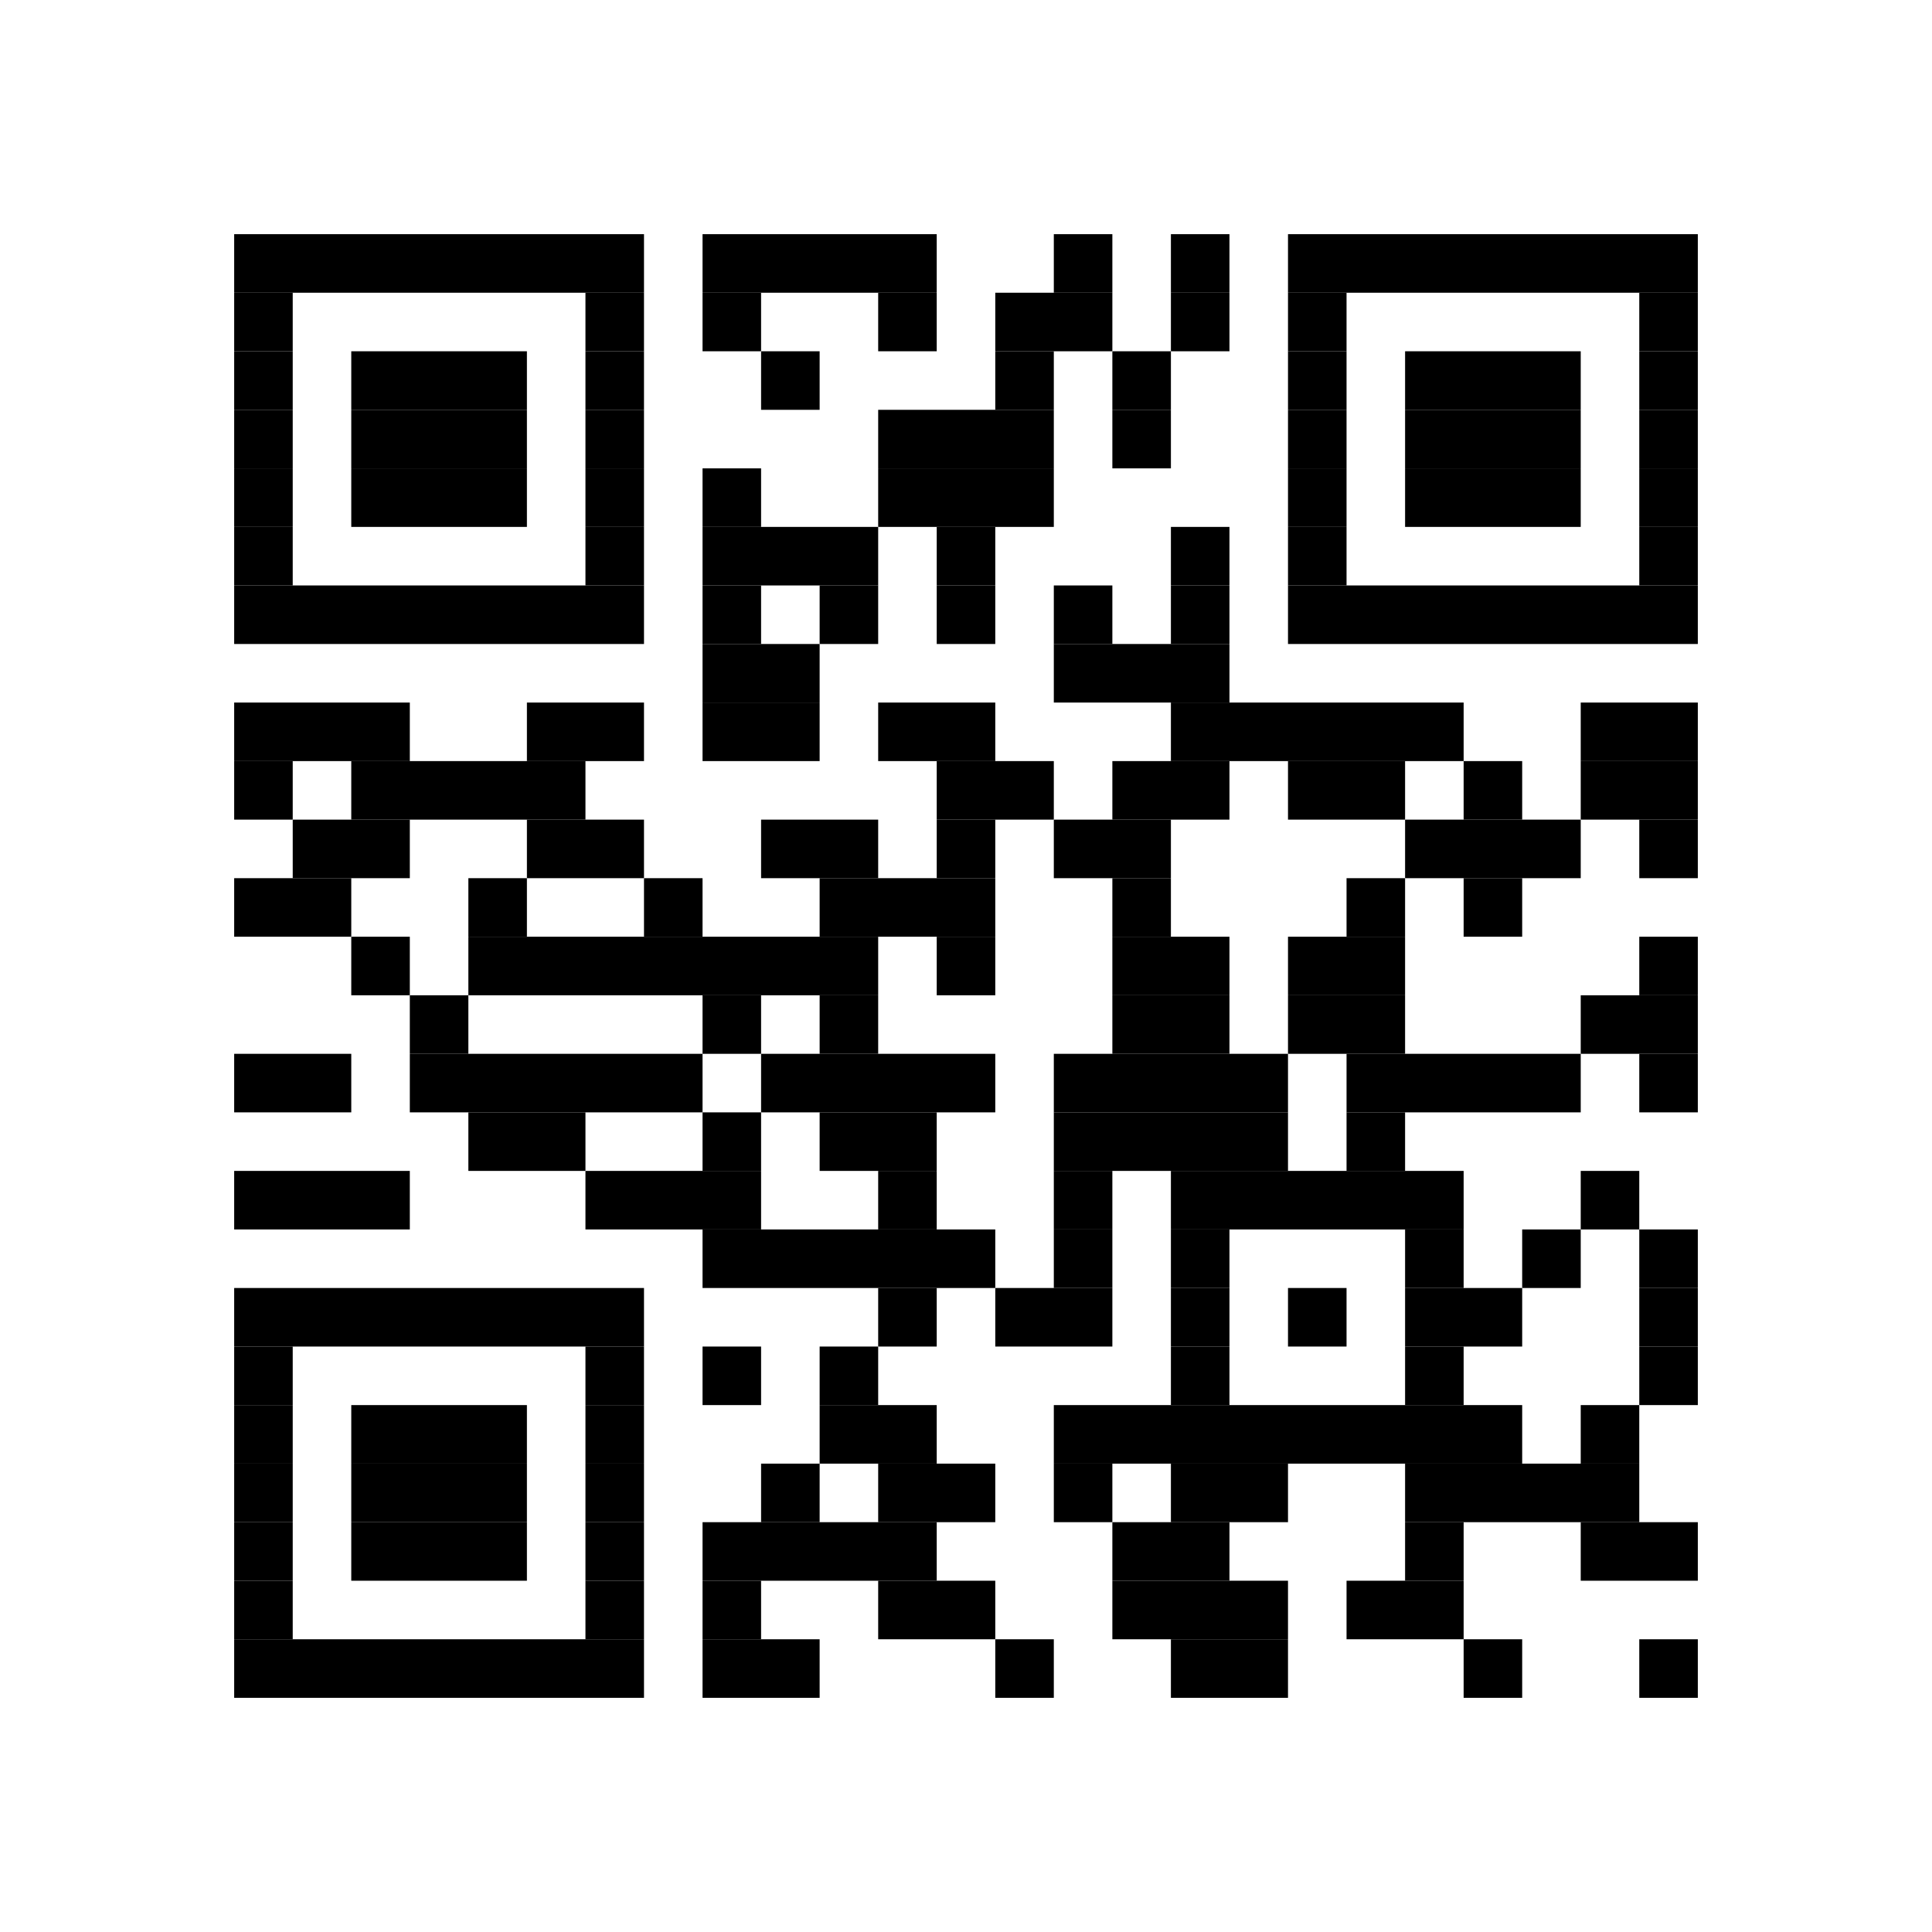 <?xml version="1.0" standalone="no"?>
<!DOCTYPE svg PUBLIC "-//W3C//DTD SVG 1.1//EN"
   "http://www.w3.org/Graphics/SVG/1.1/DTD/svg11.dtd">
<svg width="132" height="132" version="1.1"
   xmlns="http://www.w3.org/2000/svg">
   <desc>Zint Generated Symbol
   </desc>

   <g id="barcode" fill="#000000">
      <rect x="0" y="0" width="132" height="132" fill="#FFFFFF" />
      <rect x="16.00" y="16.00" width="28.00" height="4.00" />
      <rect x="48.00" y="16.00" width="16.00" height="4.00" />
      <rect x="72.00" y="16.00" width="4.00" height="4.00" />
      <rect x="80.00" y="16.00" width="4.00" height="4.00" />
      <rect x="88.00" y="16.00" width="28.00" height="4.00" />
      <rect x="16.00" y="20.00" width="4.00" height="4.00" />
      <rect x="40.00" y="20.00" width="4.00" height="4.00" />
      <rect x="48.00" y="20.00" width="4.00" height="4.00" />
      <rect x="60.00" y="20.00" width="4.00" height="4.00" />
      <rect x="68.00" y="20.00" width="8.00" height="4.00" />
      <rect x="80.00" y="20.00" width="4.00" height="4.00" />
      <rect x="88.00" y="20.00" width="4.00" height="4.00" />
      <rect x="112.00" y="20.00" width="4.00" height="4.00" />
      <rect x="16.00" y="24.00" width="4.00" height="4.00" />
      <rect x="24.00" y="24.00" width="12.00" height="4.00" />
      <rect x="40.00" y="24.00" width="4.00" height="4.00" />
      <rect x="52.00" y="24.00" width="4.00" height="4.00" />
      <rect x="68.00" y="24.00" width="4.00" height="4.00" />
      <rect x="76.00" y="24.00" width="4.00" height="4.00" />
      <rect x="88.00" y="24.00" width="4.00" height="4.00" />
      <rect x="96.00" y="24.00" width="12.00" height="4.00" />
      <rect x="112.00" y="24.00" width="4.00" height="4.00" />
      <rect x="16.00" y="28.00" width="4.00" height="4.00" />
      <rect x="24.00" y="28.00" width="12.00" height="4.00" />
      <rect x="40.00" y="28.00" width="4.00" height="4.00" />
      <rect x="60.00" y="28.00" width="12.00" height="4.00" />
      <rect x="76.00" y="28.00" width="4.00" height="4.00" />
      <rect x="88.00" y="28.00" width="4.00" height="4.00" />
      <rect x="96.00" y="28.00" width="12.00" height="4.00" />
      <rect x="112.00" y="28.00" width="4.00" height="4.00" />
      <rect x="16.00" y="32.00" width="4.00" height="4.00" />
      <rect x="24.00" y="32.00" width="12.00" height="4.00" />
      <rect x="40.00" y="32.00" width="4.00" height="4.00" />
      <rect x="48.00" y="32.00" width="4.00" height="4.00" />
      <rect x="60.00" y="32.00" width="12.00" height="4.00" />
      <rect x="88.00" y="32.00" width="4.00" height="4.00" />
      <rect x="96.00" y="32.00" width="12.00" height="4.00" />
      <rect x="112.00" y="32.00" width="4.00" height="4.00" />
      <rect x="16.00" y="36.00" width="4.00" height="4.00" />
      <rect x="40.00" y="36.00" width="4.00" height="4.00" />
      <rect x="48.00" y="36.00" width="12.00" height="4.00" />
      <rect x="64.00" y="36.00" width="4.00" height="4.00" />
      <rect x="80.00" y="36.00" width="4.00" height="4.00" />
      <rect x="88.00" y="36.00" width="4.00" height="4.00" />
      <rect x="112.00" y="36.00" width="4.00" height="4.00" />
      <rect x="16.00" y="40.00" width="28.00" height="4.00" />
      <rect x="48.00" y="40.00" width="4.00" height="4.00" />
      <rect x="56.00" y="40.00" width="4.00" height="4.00" />
      <rect x="64.00" y="40.00" width="4.00" height="4.00" />
      <rect x="72.00" y="40.00" width="4.00" height="4.00" />
      <rect x="80.00" y="40.00" width="4.00" height="4.00" />
      <rect x="88.00" y="40.00" width="28.00" height="4.00" />
      <rect x="48.00" y="44.00" width="8.00" height="4.00" />
      <rect x="72.00" y="44.00" width="12.00" height="4.00" />
      <rect x="16.00" y="48.00" width="12.00" height="4.00" />
      <rect x="36.00" y="48.00" width="8.00" height="4.00" />
      <rect x="48.00" y="48.00" width="8.00" height="4.00" />
      <rect x="60.00" y="48.00" width="8.00" height="4.00" />
      <rect x="80.00" y="48.00" width="20.00" height="4.00" />
      <rect x="108.00" y="48.00" width="8.00" height="4.00" />
      <rect x="16.00" y="52.00" width="4.00" height="4.00" />
      <rect x="24.00" y="52.00" width="16.00" height="4.00" />
      <rect x="64.00" y="52.00" width="8.00" height="4.00" />
      <rect x="76.00" y="52.00" width="8.00" height="4.00" />
      <rect x="88.00" y="52.00" width="8.00" height="4.00" />
      <rect x="100.00" y="52.00" width="4.00" height="4.00" />
      <rect x="108.00" y="52.00" width="8.00" height="4.00" />
      <rect x="20.00" y="56.00" width="8.00" height="4.00" />
      <rect x="36.00" y="56.00" width="8.00" height="4.00" />
      <rect x="52.00" y="56.00" width="8.00" height="4.00" />
      <rect x="64.00" y="56.00" width="4.00" height="4.00" />
      <rect x="72.00" y="56.00" width="8.00" height="4.00" />
      <rect x="96.00" y="56.00" width="12.00" height="4.00" />
      <rect x="112.00" y="56.00" width="4.00" height="4.00" />
      <rect x="16.00" y="60.00" width="8.00" height="4.00" />
      <rect x="32.00" y="60.00" width="4.00" height="4.00" />
      <rect x="44.00" y="60.00" width="4.00" height="4.00" />
      <rect x="56.00" y="60.00" width="12.00" height="4.00" />
      <rect x="76.00" y="60.00" width="4.00" height="4.00" />
      <rect x="92.00" y="60.00" width="4.00" height="4.00" />
      <rect x="100.00" y="60.00" width="4.00" height="4.00" />
      <rect x="24.00" y="64.00" width="4.00" height="4.00" />
      <rect x="32.00" y="64.00" width="28.00" height="4.00" />
      <rect x="64.00" y="64.00" width="4.00" height="4.00" />
      <rect x="76.00" y="64.00" width="8.00" height="4.00" />
      <rect x="88.00" y="64.00" width="8.00" height="4.00" />
      <rect x="112.00" y="64.00" width="4.00" height="4.00" />
      <rect x="28.00" y="68.00" width="4.00" height="4.00" />
      <rect x="48.00" y="68.00" width="4.00" height="4.00" />
      <rect x="56.00" y="68.00" width="4.00" height="4.00" />
      <rect x="76.00" y="68.00" width="8.00" height="4.00" />
      <rect x="88.00" y="68.00" width="8.00" height="4.00" />
      <rect x="108.00" y="68.00" width="8.00" height="4.00" />
      <rect x="16.00" y="72.00" width="8.00" height="4.00" />
      <rect x="28.00" y="72.00" width="20.00" height="4.00" />
      <rect x="52.00" y="72.00" width="16.00" height="4.00" />
      <rect x="72.00" y="72.00" width="16.00" height="4.00" />
      <rect x="92.00" y="72.00" width="16.00" height="4.00" />
      <rect x="112.00" y="72.00" width="4.00" height="4.00" />
      <rect x="32.00" y="76.00" width="8.00" height="4.00" />
      <rect x="48.00" y="76.00" width="4.00" height="4.00" />
      <rect x="56.00" y="76.00" width="8.00" height="4.00" />
      <rect x="72.00" y="76.00" width="16.00" height="4.00" />
      <rect x="92.00" y="76.00" width="4.00" height="4.00" />
      <rect x="16.00" y="80.00" width="12.00" height="4.00" />
      <rect x="40.00" y="80.00" width="12.00" height="4.00" />
      <rect x="60.00" y="80.00" width="4.00" height="4.00" />
      <rect x="72.00" y="80.00" width="4.00" height="4.00" />
      <rect x="80.00" y="80.00" width="20.00" height="4.00" />
      <rect x="108.00" y="80.00" width="4.00" height="4.00" />
      <rect x="48.00" y="84.00" width="20.00" height="4.00" />
      <rect x="72.00" y="84.00" width="4.00" height="4.00" />
      <rect x="80.00" y="84.00" width="4.00" height="4.00" />
      <rect x="96.00" y="84.00" width="4.00" height="4.00" />
      <rect x="104.00" y="84.00" width="4.00" height="4.00" />
      <rect x="112.00" y="84.00" width="4.00" height="4.00" />
      <rect x="16.00" y="88.00" width="28.00" height="4.00" />
      <rect x="60.00" y="88.00" width="4.00" height="4.00" />
      <rect x="68.00" y="88.00" width="8.00" height="4.00" />
      <rect x="80.00" y="88.00" width="4.00" height="4.00" />
      <rect x="88.00" y="88.00" width="4.00" height="4.00" />
      <rect x="96.00" y="88.00" width="8.00" height="4.00" />
      <rect x="112.00" y="88.00" width="4.00" height="4.00" />
      <rect x="16.00" y="92.00" width="4.00" height="4.00" />
      <rect x="40.00" y="92.00" width="4.00" height="4.00" />
      <rect x="48.00" y="92.00" width="4.00" height="4.00" />
      <rect x="56.00" y="92.00" width="4.00" height="4.00" />
      <rect x="80.00" y="92.00" width="4.00" height="4.00" />
      <rect x="96.00" y="92.00" width="4.00" height="4.00" />
      <rect x="112.00" y="92.00" width="4.00" height="4.00" />
      <rect x="16.00" y="96.00" width="4.00" height="4.00" />
      <rect x="24.00" y="96.00" width="12.00" height="4.00" />
      <rect x="40.00" y="96.00" width="4.00" height="4.00" />
      <rect x="56.00" y="96.00" width="8.00" height="4.00" />
      <rect x="72.00" y="96.00" width="32.00" height="4.00" />
      <rect x="108.00" y="96.00" width="4.00" height="4.00" />
      <rect x="16.00" y="100.00" width="4.00" height="4.00" />
      <rect x="24.00" y="100.00" width="12.00" height="4.00" />
      <rect x="40.00" y="100.00" width="4.00" height="4.00" />
      <rect x="52.00" y="100.00" width="4.00" height="4.00" />
      <rect x="60.00" y="100.00" width="8.00" height="4.00" />
      <rect x="72.00" y="100.00" width="4.00" height="4.00" />
      <rect x="80.00" y="100.00" width="8.00" height="4.00" />
      <rect x="96.00" y="100.00" width="16.00" height="4.00" />
      <rect x="16.00" y="104.00" width="4.00" height="4.00" />
      <rect x="24.00" y="104.00" width="12.00" height="4.00" />
      <rect x="40.00" y="104.00" width="4.00" height="4.00" />
      <rect x="48.00" y="104.00" width="16.00" height="4.00" />
      <rect x="76.00" y="104.00" width="8.00" height="4.00" />
      <rect x="96.00" y="104.00" width="4.00" height="4.00" />
      <rect x="108.00" y="104.00" width="8.00" height="4.00" />
      <rect x="16.00" y="108.00" width="4.00" height="4.00" />
      <rect x="40.00" y="108.00" width="4.00" height="4.00" />
      <rect x="48.00" y="108.00" width="4.00" height="4.00" />
      <rect x="60.00" y="108.00" width="8.00" height="4.00" />
      <rect x="76.00" y="108.00" width="12.00" height="4.00" />
      <rect x="92.00" y="108.00" width="8.00" height="4.00" />
      <rect x="16.00" y="112.00" width="28.00" height="4.00" />
      <rect x="48.00" y="112.00" width="8.00" height="4.00" />
      <rect x="68.00" y="112.00" width="4.00" height="4.00" />
      <rect x="80.00" y="112.00" width="8.00" height="4.00" />
      <rect x="100.00" y="112.00" width="4.00" height="4.00" />
      <rect x="112.00" y="112.00" width="4.00" height="4.00" />
   </g>
</svg>
